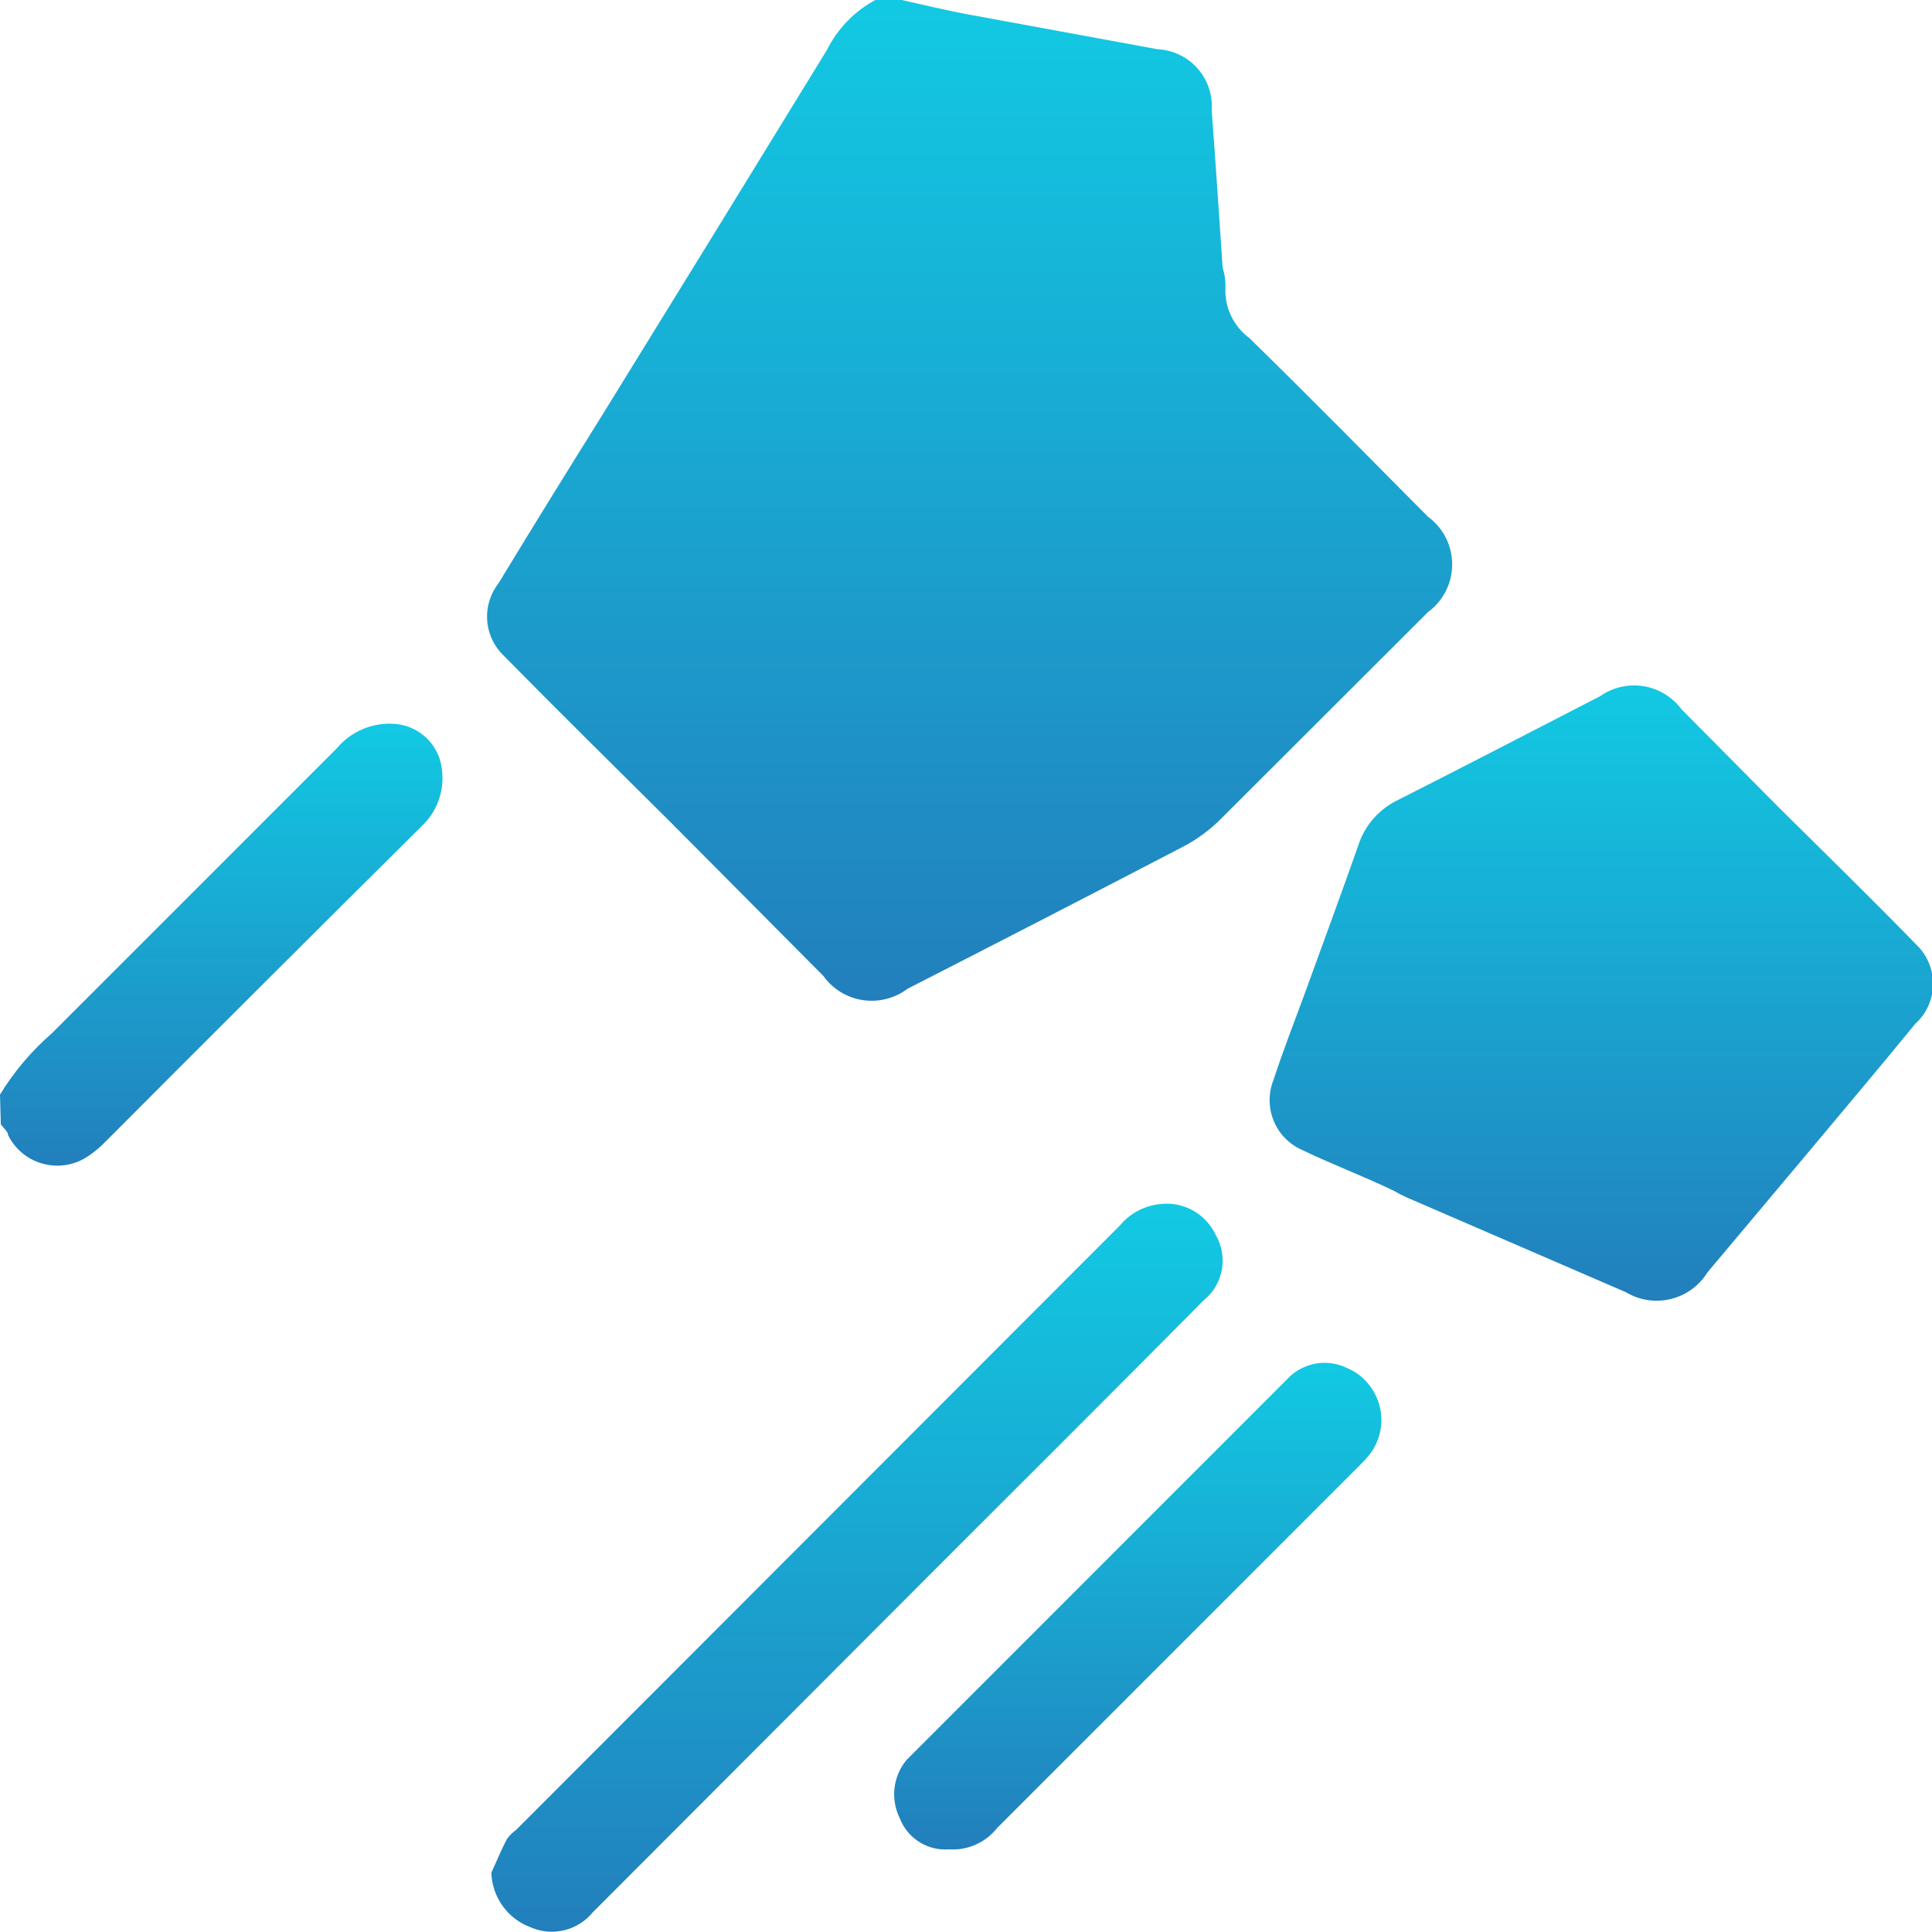 <svg width="31" height="31" viewBox="0 0 31 31" fill="none" xmlns="http://www.w3.org/2000/svg">
<path d="M0 17.563C0.226 17.193 0.508 16.861 0.835 16.577L5.404 12.007C5.517 11.872 5.66 11.766 5.823 11.698C5.985 11.63 6.162 11.601 6.337 11.615C6.534 11.63 6.719 11.716 6.858 11.856C6.997 11.997 7.081 12.182 7.094 12.379C7.111 12.54 7.09 12.703 7.033 12.855C6.977 13.007 6.886 13.143 6.768 13.254C5.071 14.939 3.378 16.627 1.69 18.321C1.613 18.401 1.528 18.473 1.436 18.536C1.332 18.611 1.214 18.663 1.088 18.687C0.963 18.712 0.833 18.709 0.709 18.678C0.585 18.648 0.469 18.591 0.369 18.511C0.269 18.431 0.188 18.331 0.131 18.216C0.131 18.157 0.052 18.099 0.013 18.04L0 17.563Z" fill="url(#paint0_linear_510_274)"/>
<path d="M22.914 8.292C21.961 7.332 21.015 6.372 20.049 5.426C19.92 5.331 19.817 5.206 19.75 5.061C19.682 4.916 19.653 4.756 19.664 4.596C19.665 4.495 19.649 4.393 19.618 4.296C19.559 3.454 19.507 2.612 19.442 1.769C19.451 1.648 19.435 1.526 19.396 1.41C19.357 1.294 19.295 1.188 19.214 1.097C19.133 1.005 19.035 0.931 18.925 0.879C18.815 0.826 18.696 0.796 18.574 0.79L15.52 0.229C15.167 0.163 14.821 0.078 14.469 0H14.045C13.709 0.181 13.438 0.462 13.268 0.803C12.067 2.762 10.862 4.721 9.652 6.679C9.098 7.567 8.543 8.462 8.001 9.356C7.868 9.525 7.802 9.738 7.817 9.952C7.831 10.167 7.925 10.369 8.08 10.518C8.974 11.426 9.874 12.314 10.775 13.208L13.209 15.657C13.283 15.761 13.377 15.849 13.485 15.916C13.594 15.983 13.715 16.027 13.841 16.047C13.967 16.066 14.095 16.06 14.219 16.029C14.342 15.998 14.459 15.943 14.56 15.866C16.044 15.108 17.521 14.347 18.992 13.581C19.197 13.473 19.386 13.336 19.553 13.176L22.914 9.82C23.034 9.732 23.132 9.617 23.199 9.484C23.266 9.351 23.301 9.205 23.301 9.056C23.301 8.907 23.266 8.76 23.199 8.628C23.132 8.495 23.034 8.38 22.914 8.292Z" fill="url(#paint1_linear_510_274)"/>
<path d="M30.739 15.148C30.015 14.403 29.27 13.678 28.533 12.947L26.98 11.38C26.832 11.182 26.613 11.049 26.37 11.01C26.126 10.971 25.876 11.029 25.674 11.171C24.598 11.726 23.527 12.281 22.444 12.83C22.29 12.902 22.152 13.005 22.039 13.133C21.927 13.261 21.843 13.411 21.791 13.574C21.517 14.357 21.23 15.128 20.949 15.905C20.773 16.381 20.59 16.852 20.434 17.328C20.35 17.538 20.351 17.772 20.436 17.982C20.521 18.191 20.684 18.359 20.891 18.451C21.367 18.68 21.87 18.869 22.359 19.104C22.429 19.145 22.501 19.182 22.575 19.215L26.092 20.736C26.308 20.865 26.566 20.903 26.81 20.843C27.054 20.783 27.265 20.63 27.397 20.416L28.97 18.543C29.558 17.837 30.152 17.139 30.732 16.427C30.822 16.346 30.893 16.248 30.942 16.138C30.991 16.028 31.016 15.909 31.017 15.789C31.017 15.668 30.993 15.549 30.945 15.439C30.897 15.329 30.827 15.229 30.739 15.148Z" fill="url(#paint2_linear_510_274)"/>
<path d="M7.884 30.047C7.969 29.864 8.04 29.688 8.132 29.511C8.173 29.453 8.224 29.403 8.282 29.361L17.967 19.666C18.13 19.468 18.365 19.344 18.62 19.32C18.801 19.298 18.984 19.335 19.144 19.424C19.303 19.513 19.43 19.65 19.507 19.816C19.605 19.984 19.64 20.181 19.605 20.373C19.571 20.565 19.469 20.738 19.318 20.86C17.921 22.271 16.512 23.674 15.108 25.078L9.509 30.687C9.393 30.828 9.234 30.927 9.056 30.971C8.879 31.015 8.692 31 8.523 30.928C8.341 30.863 8.182 30.744 8.068 30.586C7.954 30.429 7.889 30.241 7.884 30.047Z" fill="url(#paint3_linear_510_274)"/>
<path d="M15.226 29.674C15.058 29.687 14.89 29.645 14.748 29.554C14.605 29.464 14.496 29.329 14.436 29.172C14.362 29.022 14.334 28.854 14.353 28.689C14.373 28.523 14.44 28.366 14.547 28.238L14.612 28.173C16.622 26.162 18.633 24.151 20.643 22.14C20.762 22.007 20.922 21.916 21.097 21.882C21.273 21.848 21.454 21.872 21.615 21.951C21.743 22.005 21.856 22.088 21.946 22.194C22.036 22.299 22.101 22.424 22.136 22.558C22.171 22.692 22.174 22.832 22.146 22.968C22.118 23.104 22.059 23.232 21.974 23.341C21.923 23.403 21.869 23.462 21.811 23.518L15.996 29.335C15.905 29.45 15.787 29.54 15.653 29.599C15.519 29.659 15.372 29.684 15.226 29.674Z" fill="url(#paint4_linear_510_274)"/>
<defs>
<linearGradient id="paint0_linear_510_274" x1="3.55" y1="11.612" x2="3.55" y2="18.704" gradientUnits="userSpaceOnUse">
<stop stop-color="#12C9E3"/>
<stop offset="1" stop-color="#227FBC"/>
</linearGradient>
<linearGradient id="paint1_linear_510_274" x1="15.558" y1="0" x2="15.558" y2="16.058" gradientUnits="userSpaceOnUse">
<stop stop-color="#12C9E3"/>
<stop offset="1" stop-color="#227FBC"/>
</linearGradient>
<linearGradient id="paint2_linear_510_274" x1="25.694" y1="10.998" x2="25.694" y2="20.871" gradientUnits="userSpaceOnUse">
<stop stop-color="#12C9E3"/>
<stop offset="1" stop-color="#227FBC"/>
</linearGradient>
<linearGradient id="paint3_linear_510_274" x1="13.751" y1="19.314" x2="13.751" y2="30.995" gradientUnits="userSpaceOnUse">
<stop stop-color="#12C9E3"/>
<stop offset="1" stop-color="#227FBC"/>
</linearGradient>
<linearGradient id="paint4_linear_510_274" x1="18.256" y1="21.867" x2="18.256" y2="29.677" gradientUnits="userSpaceOnUse">
<stop stop-color="#12C9E3"/>
<stop offset="1" stop-color="#227FBC"/>
</linearGradient>
</defs>
</svg>
